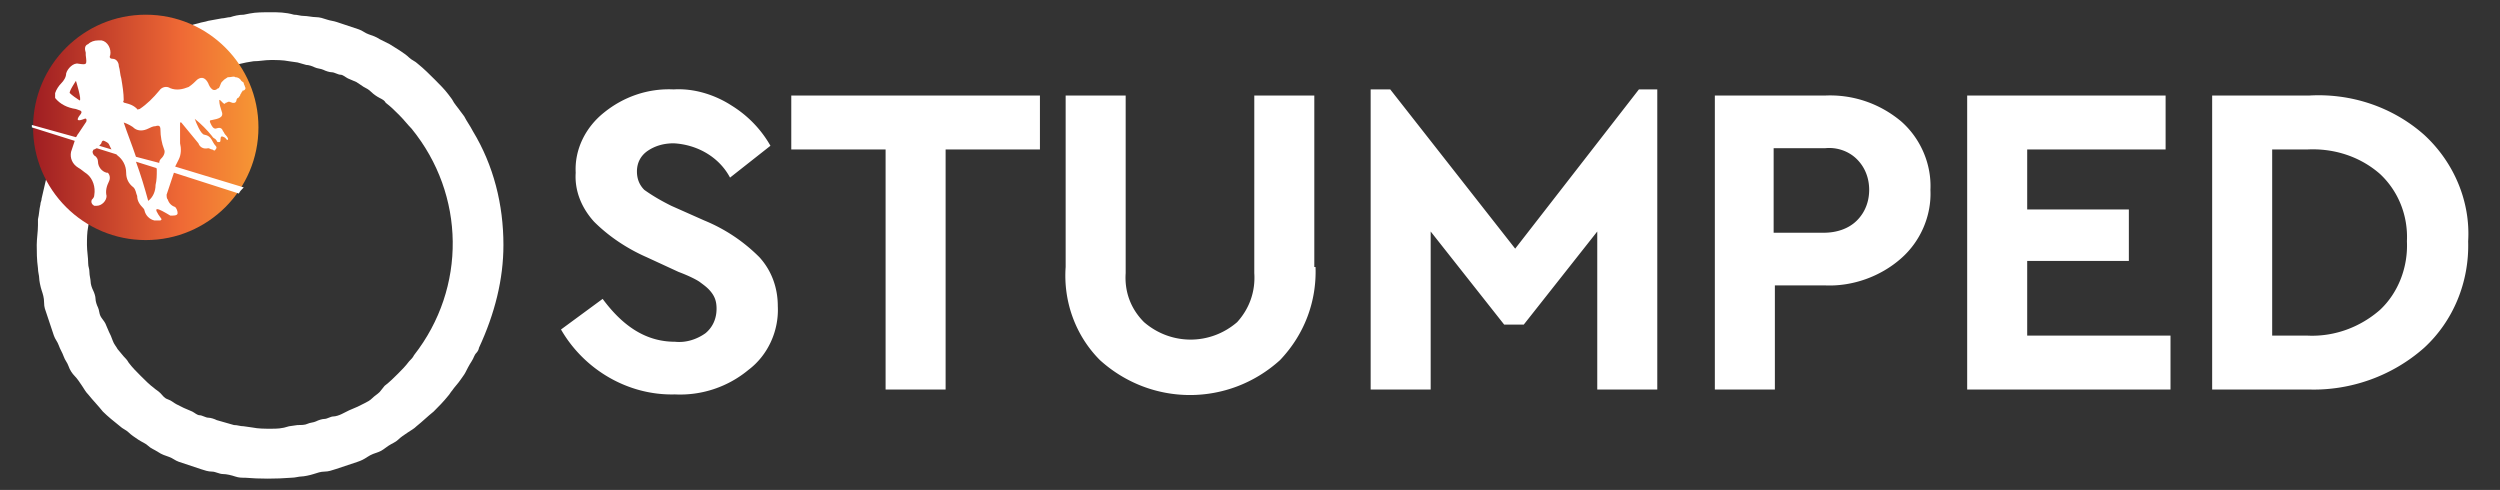 <svg version="1.1" id="Layer_1" xmlns="http://www.w3.org/2000/svg" x="0" y="0" viewBox="0 0 204.1 40" xml:space="preserve"><rect x="0" y="0" width="204.1" height="40" fill="#333333" stroke="none"/><style>.st1{fill:#fff}</style><path d="M41.1 20c0-3.3-.8-6.5-2.5-9.3-.2-.4-.5-.8-.7-1.2l-.3-.4c-.2-.3-.5-.6-.7-1l-.3-.4c-.3-.4-.7-.8-1.1-1.2-.4-.4-.9-.9-1.4-1.3-.2-.2-.5-.3-.7-.5s-.5-.4-.8-.6-.5-.3-.8-.5l-.8-.4c-.3-.2-.6-.3-.9-.4s-.5-.3-.8-.4l-.9-.3-.9-.3c-.3-.1-.5-.1-.8-.2s-.6-.2-.9-.2-.7-.1-1-.1-.5-.1-.8-.1c-.7-.2-1.3-.2-1.9-.2s-1.2 0-1.7.1l-.5.1c-.4 0-.8.1-1.1.2-.2 0-.5.1-.7.1l-1.1.2c-.3.1-.5.1-.8.2l-.4.1-1.5.6 3 3.2c.9-.3 1.9-.5 2.8-.7l.6-.1c.5 0 .9-.1 1.4-.1.5 0 1 0 1.5.1l.7.1.7.2c.2 0 .5.1.7.2s.5.1.7.2.5.2.7.2.5.2.7.2.4.2.6.3.5.2.7.3l.6.4c.2.1.4.2.6.4s.5.4.7.5.4.2.5.4c.4.3.7.6 1.1 1s.7.8 1 1.1c4.4 5.4 4.5 13 .2 18.5-.1.2-.2.3-.4.5-.3.4-.6.7-.9 1s-.7.7-1.1 1l-.4.5c-.2.2-.4.3-.6.5s-.4.3-.6.4l-.6.3c-.2.1-.5.2-.7.3l-.6.3c-.2.1-.5.2-.7.2s-.5.2-.7.2-.5.1-.7.2-.5.1-.7.2-.5.1-.8.1l-.7.1c-.6.2-1 .2-1.5.2s-1 0-1.5-.1l-.7-.1c-.3 0-.5-.1-.8-.1l-.7-.2-.7-.2c-.2-.1-.5-.2-.7-.2s-.5-.2-.7-.2-.4-.2-.6-.3-.5-.2-.7-.3l-.6-.3c-.2-.1-.4-.3-.7-.4s-.4-.3-.6-.5-.4-.3-.5-.4c-.4-.3-.7-.6-1.1-1-.4-.4-.7-.7-1-1.1-.1-.2-.3-.4-.4-.5l-.5-.6c-.1-.2-.3-.4-.4-.7s-.2-.5-.3-.7-.2-.5-.3-.7-.3-.4-.4-.6-.1-.5-.2-.7-.2-.5-.2-.7-.1-.5-.2-.7-.2-.5-.2-.7-.1-.5-.1-.8-.1-.4-.1-.7c0-.5-.1-1-.1-1.5s0-1 .1-1.5c.1-.6.2-1.3.3-1.9l-1.8-2-1.5-1.2c-.2.5-.4 1-.5 1.5-.1.4-.2.9-.3 1.3 0 .2-.1.3-.1.5-.1.4-.1.8-.2 1.2v.5c0 .5-.1 1.1-.1 1.6s0 1.2.1 1.9c0 .3.1.6.1.8s.1.7.2 1 .2.6.2 1 .1.6.2.9l.3.9.3.9c.1.3.3.5.4.8s.3.6.4.9.3.5.4.8.3.6.5.8.4.5.6.8.3.5.5.7c.4.5.8.9 1.2 1.4.4.4.9.8 1.4 1.2.2.2.5.3.7.5s.5.4.8.6.6.3.8.5.5.3.8.5.6.3.9.4.5.3.8.4l.9.3.9.3c.3.1.6.2.9.2s.6.2.9.2.7.1 1 .2.5.1.8.1c1.2.1 2.5.1 3.8 0 .3 0 .6-.1.8-.1s.7-.1 1-.2.6-.2.9-.2.6-.1.9-.2l.9-.3.9-.3c.3-.1.5-.2.8-.4s.6-.3.9-.4.5-.3.8-.5.6-.3.8-.5.5-.4.8-.6.5-.3.7-.5c.5-.4.9-.8 1.4-1.2.4-.4.8-.8 1.2-1.3.1-.1.2-.3.3-.4.2-.3.5-.6.7-.9s.3-.4.4-.6.3-.6.5-.9.2-.5.4-.7c.1-.1.2-.3.2-.4 1.3-2.8 2-5.6 2-8.4z" fill-rule="evenodd" clip-rule="evenodd" fill="#fff"/><path class="st1" d="M59.7 8.6c1.3.8 2.4 1.9 3.2 3.3l-3.3 2.6c-.9-1.7-2.7-2.7-4.6-2.8-.8 0-1.5.2-2.1.6-.6.4-.9 1-.9 1.7 0 .6.2 1.1.6 1.5.7.5 1.4.9 2.2 1.3l2.7 1.2c1.7.7 3.2 1.7 4.5 3 1 1.1 1.5 2.5 1.5 4 .1 2-.8 4-2.4 5.2a8.73 8.73 0 01-6 2c-3.8.1-7.4-2-9.3-5.3l3.4-2.5c1.7 2.3 3.6 3.5 5.9 3.5.9.1 1.8-.2 2.5-.7.6-.5.9-1.2.9-2 0-.5-.1-.9-.4-1.3-.3-.4-.6-.6-1-.9-.3-.2-.9-.5-1.7-.8L52.8 21c-1.6-.7-3.1-1.7-4.3-2.9-1-1.1-1.6-2.5-1.5-4-.1-1.9.8-3.7 2.3-4.9 1.6-1.3 3.6-2 5.7-1.9 1.6-.1 3.3.4 4.7 1.3zm25.2 3.6h-7.7v19.6h-4.9V12.2h-7.7V7.8h20.3v4.4zm22.5 9.6c.1 2.8-.9 5.5-2.9 7.6-4.2 3.8-10.5 3.8-14.7 0-2-2-3-4.8-2.8-7.6v-14h4.9v14.5c-.1 1.5.4 2.9 1.5 4 2.2 1.9 5.4 1.9 7.6 0 1-1.1 1.5-2.5 1.4-4V7.8h4.9v14zm27.9-14.5v24.5h-4.9V18.9l-6 7.6h-1.6l-6-7.6v12.9h-4.9V7.3h1.6l10.2 13 10.1-13h1.5zm19.9 2.6c1.6 1.4 2.5 3.5 2.4 5.6.1 2.1-.8 4.2-2.4 5.6-1.7 1.5-4 2.3-6.2 2.2h-4.1v8.5H140v-24h9c2.2-.1 4.4.6 6.2 2.1zm-10.4 2.2V19h4.1c1 0 2-.3 2.7-1 .7-.7 1-1.6 1-2.5 0-.9-.3-1.8-1-2.5s-1.7-1-2.6-.9h-4.2zm32 .1h-11.3v4.9h8.3v4.2h-8.3v6.1h11.7v4.4h-16.6v-24h16.2v4.4zm21.1-1.2c2.4 2.2 3.8 5.4 3.6 8.7.1 3.3-1.2 6.5-3.6 8.7-2.6 2.3-6 3.5-9.4 3.4h-7.9v-24h7.9c3.4-.2 6.8.9 9.4 3.2zm-12.4 1.2v15.2h2.9c2.2.1 4.3-.7 5.9-2.1 1.5-1.4 2.3-3.5 2.2-5.6.1-2.1-.7-4.1-2.2-5.5-1.6-1.4-3.7-2.1-5.9-2h-2.9z"/><linearGradient id="SVGID_1_" gradientUnits="userSpaceOnUse" x1="2.62" y1="29.57" x2="21.08" y2="29.57" gradientTransform="matrix(1 0 0 -1 0 40)"><stop offset="0" stop-color="#9e1d22"/><stop offset=".66" stop-color="#ef6935"/><stop offset="1" stop-color="#f69834"/></linearGradient><circle cx="11.9" cy="10.4" r="9.2" fill="url(#SVGID_1_)"/><path class="st1" d="M14.3 13.6l.3-.6c.2-.4.2-.9.1-1.3V10h.1c.4.5 1 1.2 1.4 1.7.1.3.4.5.8.4.1 0 .2.1.3.1s.2.2.3 0c.1-.1.1-.2 0-.3-.3-.3-.3-.8-.9-.9-.3 0-.7-1-.8-1.3.5.4 1 .9 1.4 1.4.2.3.2.1.4.4 0 .1.1.1.2.1s.1-.1.1-.2c0-.3.1-.3.3-.2s.2.3.3.2-.2-.4-.2-.4c-.1-.1-.1-.2-.2-.3-.1-.3-.3-.3-.6-.2-.2 0-.3-.2-.4-.4s-.1-.3.1-.3c.5-.1 1-.2.8-.7-.1-.3-.2-.6-.2-.9 0-.1.1 0 .1 0l.2.2c.1.1.2.1.2 0 .1 0 .2-.1.3-.1l.3.1h.1c.1 0 .2-.1.2-.2s.1-.2.1-.2c.1 0 .1-.1.2-.2 0-.1.1-.2.1-.2 0-.1.1-.1.1-.2.2 0 .3-.2.2-.3 0-.1-.1-.2-.1-.3 0-.1-.1-.1-.2-.2-.1-.2-.3-.3-.5-.3-.1-.1-.3 0-.5 0h-.1l-.3.2-.2.2c-.1.1-.2.6-.3.5-.5.5-.8-.4-.8-.4-.2-.4-.5-.6-.9-.3-.2.2-.4.4-.7.6-.5.2-1 .3-1.5.1-.3-.2-.7-.1-.9.2-.5.6-1 1.1-1.6 1.5-.1 0-.2.1-.2 0-.3-.3-.6-.4-1-.5-.1 0-.2-.1-.1-.2 0-.6-.1-1.2-.2-1.8-.1-.3-.1-.7-.2-1 0-.3-.2-.6-.5-.6-.2 0-.3-.1-.2-.3.1-.5-.2-1.1-.7-1.2H8c-.3 0-.6.1-.8.3-.3.1-.3.4-.2.7v.2c.1.8.1.8-.6.7-.4-.1-.9.4-1 .8 0 .3-.2.6-.4.8-.2.2-.4.5-.5.8V8c.4.5 1 .8 1.7.9.2.1.6.1.4.4-.5.6-.2.6.3.4.2-.1.2.2.1.3l-.6.9c-.1.1-.1.2-.2.3l-3.6-1v.2l3.5 1.1-.3.9c-.1.5.1 1 .6 1.3.2.1.4.3.7.5.5.4.7 1.1.6 1.7 0 .2-.1.3-.2.4-.1.2 0 .4.2.5h.2c.4 0 .8-.4.8-.8-.1-.4 0-.8.2-1.2.1-.2.1-.5-.1-.7h-.1c-.4-.1-.7-.5-.7-.9 0-.2-.1-.4-.3-.5-.1-.1-.2-.3-.1-.4 0 0 0-.1.1-.1l.2-.1 1.6.5.1.1c.4.3.7.8.7 1.4 0 .5.2.9.6 1.2.2.2.2.5.3.7 0 .4.2.7.5 1 0 0 .1.1.1.2.1.4.4.7.8.8h.5l.1-.1c-.9-1.2-.3-.9.7-.3h.2c.1 0 .4 0 .4-.2s-.1-.4-.2-.5c-.3-.1-.5-.3-.6-.6-.1-.1-.1-.3-.1-.4l.6-1.8 5.3 1.7c.1-.2.2-.3.4-.5l-5.6-1.7zM6.5 8.2c-.3-.2-.6-.4-.8-.6-.1-.1.5-1 .5-1s.5 1.6.3 1.6zm1.6 3.7c.1-.1.2-.2.2-.3.1-.2.2-.1.4 0s.2.2.3.4l.1.2-1-.3zm4.7 2c0 .4 0 .8-.1 1.2 0 .5-.2 1-.6 1.3-.3-1.1-.6-2.1-1-3.2l1.6.5c.1 0 .1.1.1.2zm.4-1c-.1.1-.2.2-.2.4l-1.9-.5c-.3-.9-.7-1.9-1-2.8.3.1.7.3.9.5.3.2.7.2 1.1 0 .2-.1.4-.2.6-.2.3-.1.4 0 .4.3 0 .5.1 1.1.3 1.6.1.2 0 .5-.2.7z"/></svg>